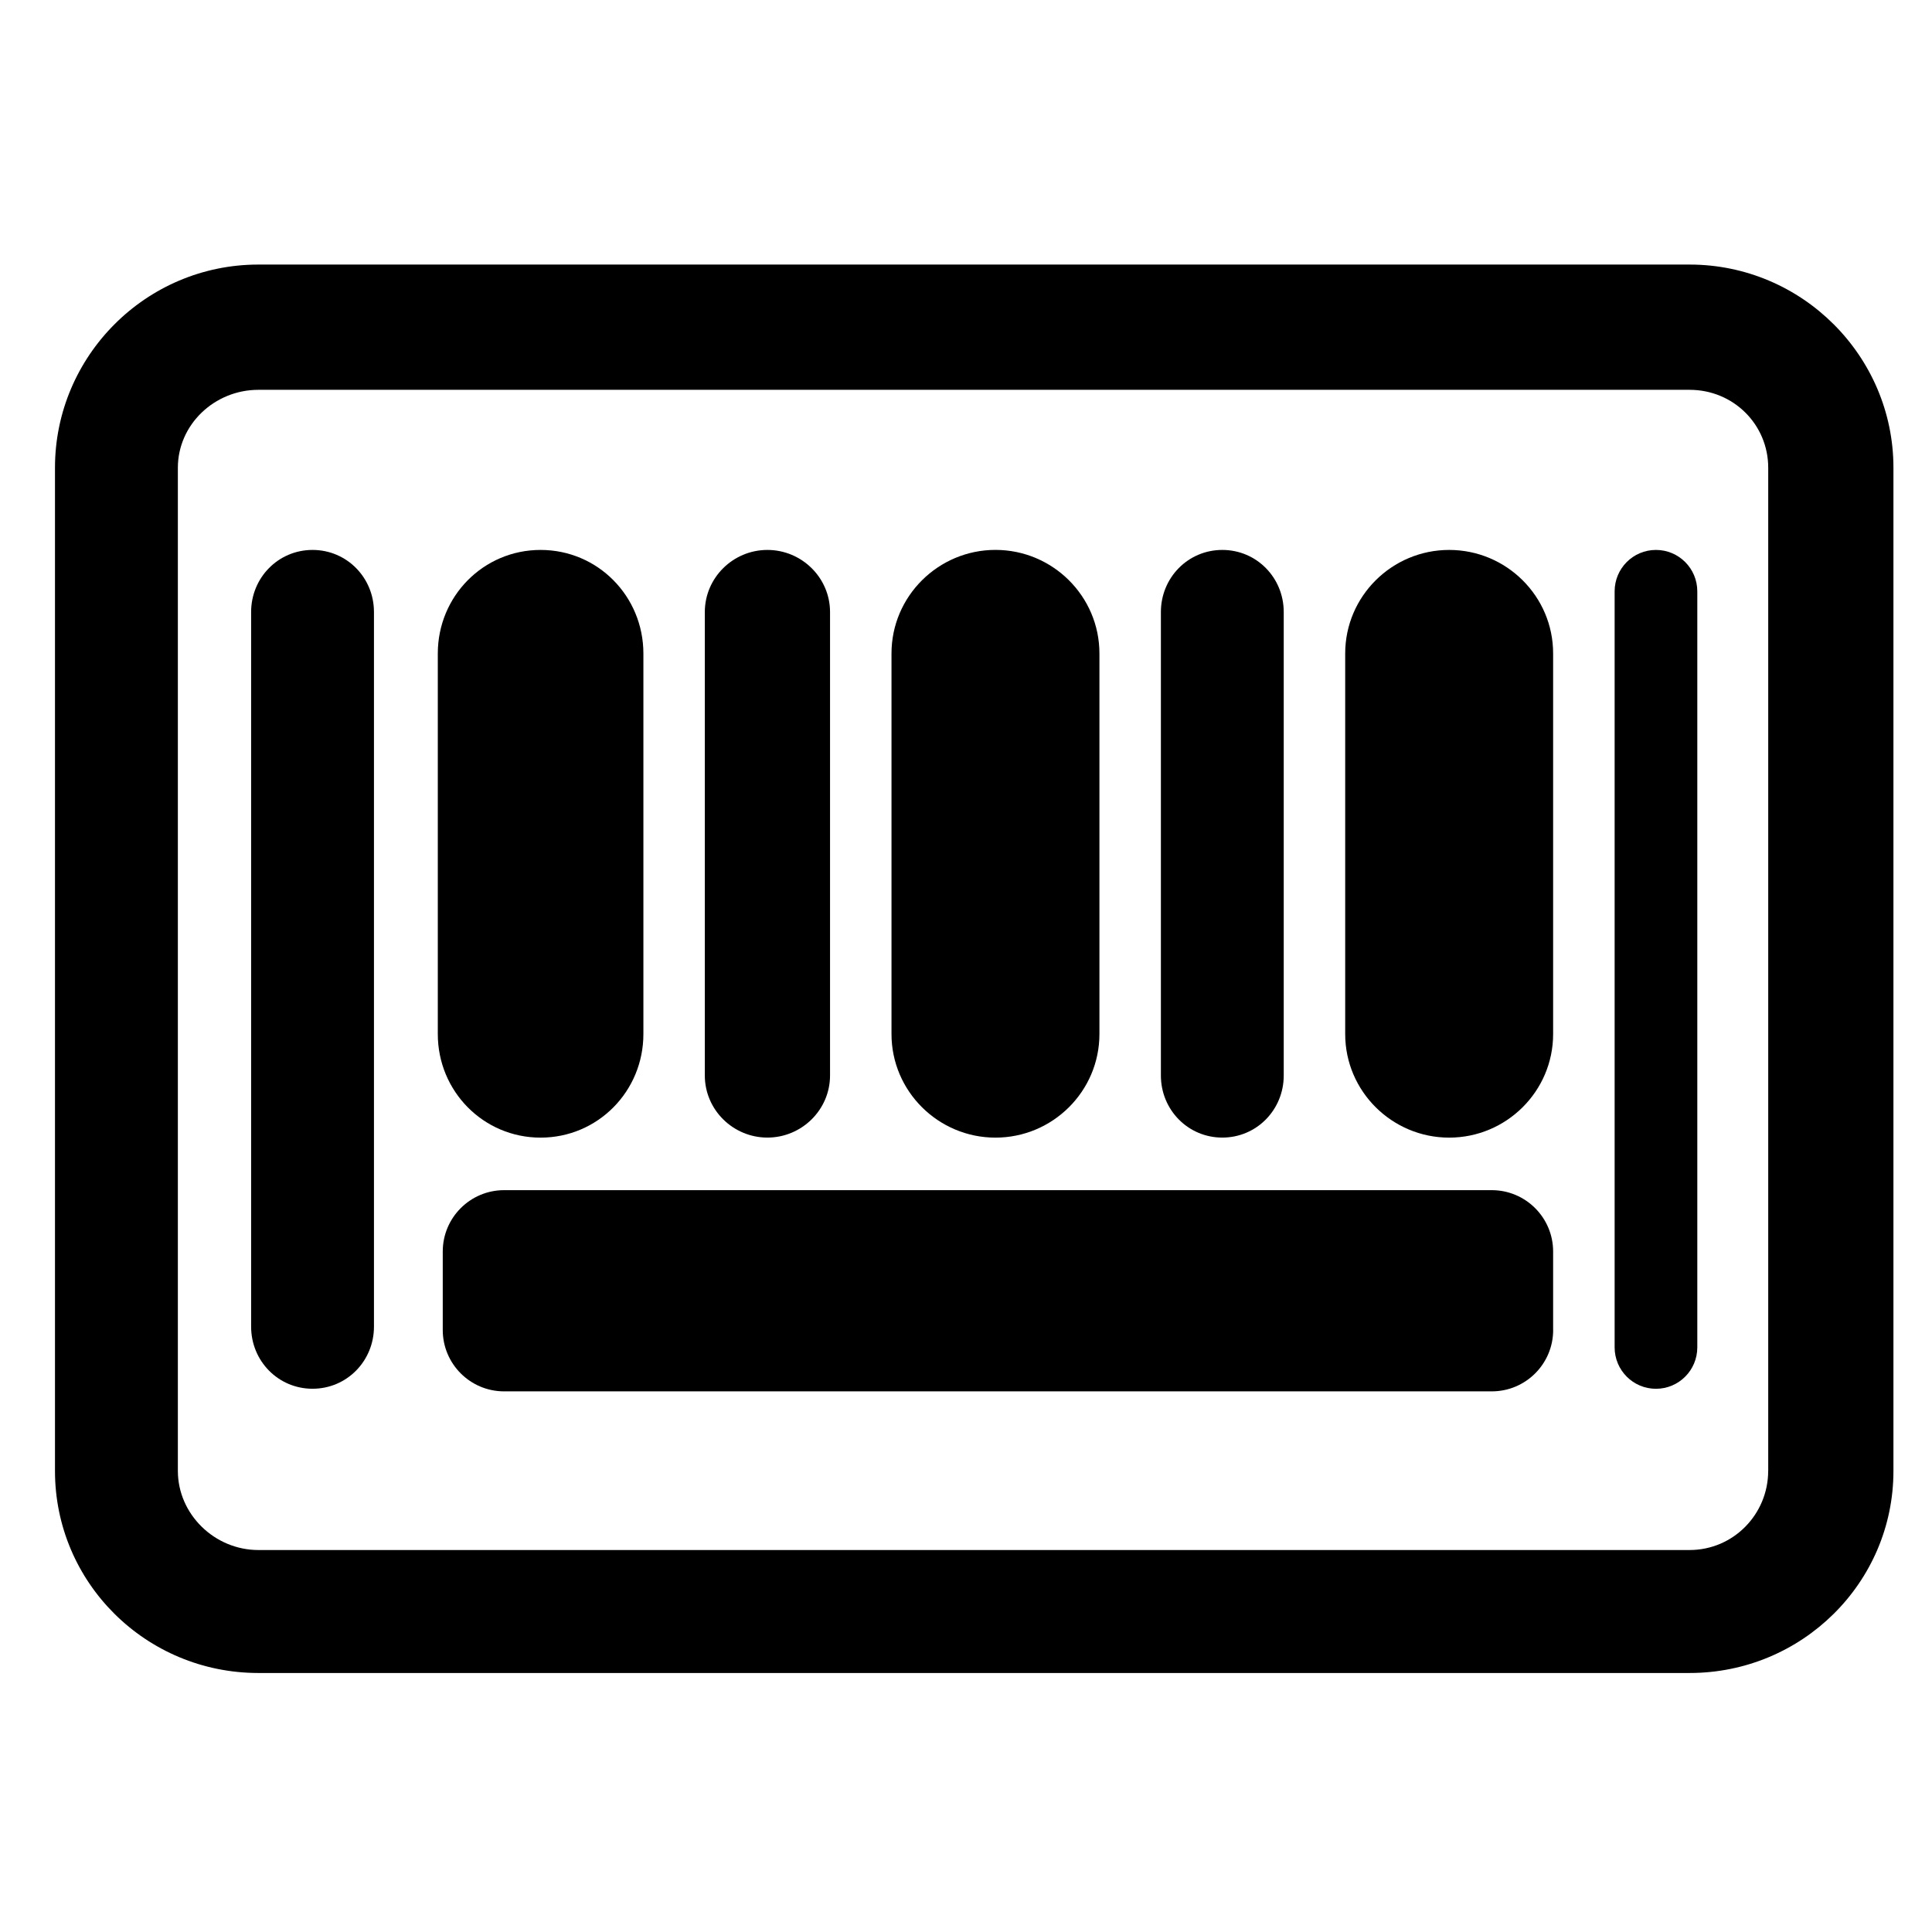 <?xml version="1.0" encoding="utf-8"?>
<!-- Generator: Adobe Illustrator 16.0.0, SVG Export Plug-In . SVG Version: 6.00 Build 0)  -->
<!DOCTYPE svg PUBLIC "-//W3C//DTD SVG 1.1//EN" "http://www.w3.org/Graphics/SVG/1.1/DTD/svg11.dtd">
<svg xmlns="http://www.w3.org/2000/svg" xmlns:xlink="http://www.w3.org/1999/xlink" version="1.1" id="Layer_1" x="0px" y="0px" width="48px" height="48px" viewBox="0 0 48 48" enable-background="new 0 0 48 48" xml:space="preserve">
  <g>
	<path d="M41.977,6.573H6.42c-2.794,0-5.054,2.273-5.054,5.049v24.923c0,2.776,2.26,5.02,5.054,5.02h35.557   c2.794,0,5.065-2.244,5.065-5.02V11.622C47.042,8.846,44.771,6.573,41.977,6.573z M43.93,36.544c0,1.073-0.861,1.966-1.954,1.966   H6.42c-1.093,0-2.001-0.893-2.001-1.966V11.622c0-1.073,0.909-1.937,2.001-1.937h35.557c1.092,0,1.954,0.864,1.954,1.937V36.544z"/>
	<path d="M7.765,13.663c-0.853,0-1.526,0.691-1.526,1.543V32.96c0,0.853,0.673,1.543,1.526,1.543c0.853,0,1.526-0.691,1.526-1.543   V15.207C9.292,14.354,8.618,13.663,7.765,13.663z"/>
	<path d="M13.431,13.663c-1.421,0-2.554,1.151-2.554,2.573v9.455c0,1.421,1.133,2.573,2.554,2.573s2.554-1.152,2.554-2.573v-9.455   C15.984,14.814,14.852,13.663,13.431,13.663z"/>
	<path d="M19.066,13.663c-0.853,0-1.555,0.691-1.555,1.543V26.72c0,0.853,0.703,1.543,1.555,1.543c0.853,0,1.556-0.691,1.556-1.543   V15.207C20.623,14.354,19.919,13.663,19.066,13.663z"/>
	<path d="M24.732,13.662c-1.42,0-2.583,1.152-2.583,2.573v9.456c0,1.421,1.163,2.573,2.583,2.573c1.421,0,2.583-1.152,2.583-2.573   v-9.456C27.315,14.814,26.153,13.662,24.732,13.662z"/>
	<path d="M30.368,13.663c-0.853,0-1.526,0.691-1.526,1.543V26.72c0,0.853,0.674,1.543,1.526,1.543c0.853,0,1.526-0.691,1.526-1.543   V15.207C31.895,14.354,31.221,13.663,30.368,13.663z"/>
	<path d="M36.004,13.663c-1.421,0-2.583,1.151-2.583,2.573v9.455c0,1.421,1.163,2.573,2.583,2.573c1.421,0,2.583-1.152,2.583-2.573   v-9.455C38.588,14.814,37.426,13.663,36.004,13.663z"/>
	<path d="M41.142,13.663c-0.568,0-1.027,0.46-1.027,1.029v18.783c0,0.568,0.459,1.029,1.027,1.029s1.027-0.461,1.027-1.029V14.692   C42.169,14.124,41.71,13.663,41.142,13.663z"/>
	<path d="M38.588,33.043c0,0.842-0.683,1.525-1.525,1.525H12.525c-0.842,0-1.525-0.683-1.525-1.525v-1.949   c0-0.842,0.683-1.525,1.525-1.525h24.537c0.842,0,1.525,0.683,1.525,1.525V33.043z"/>
</g>
</svg>
